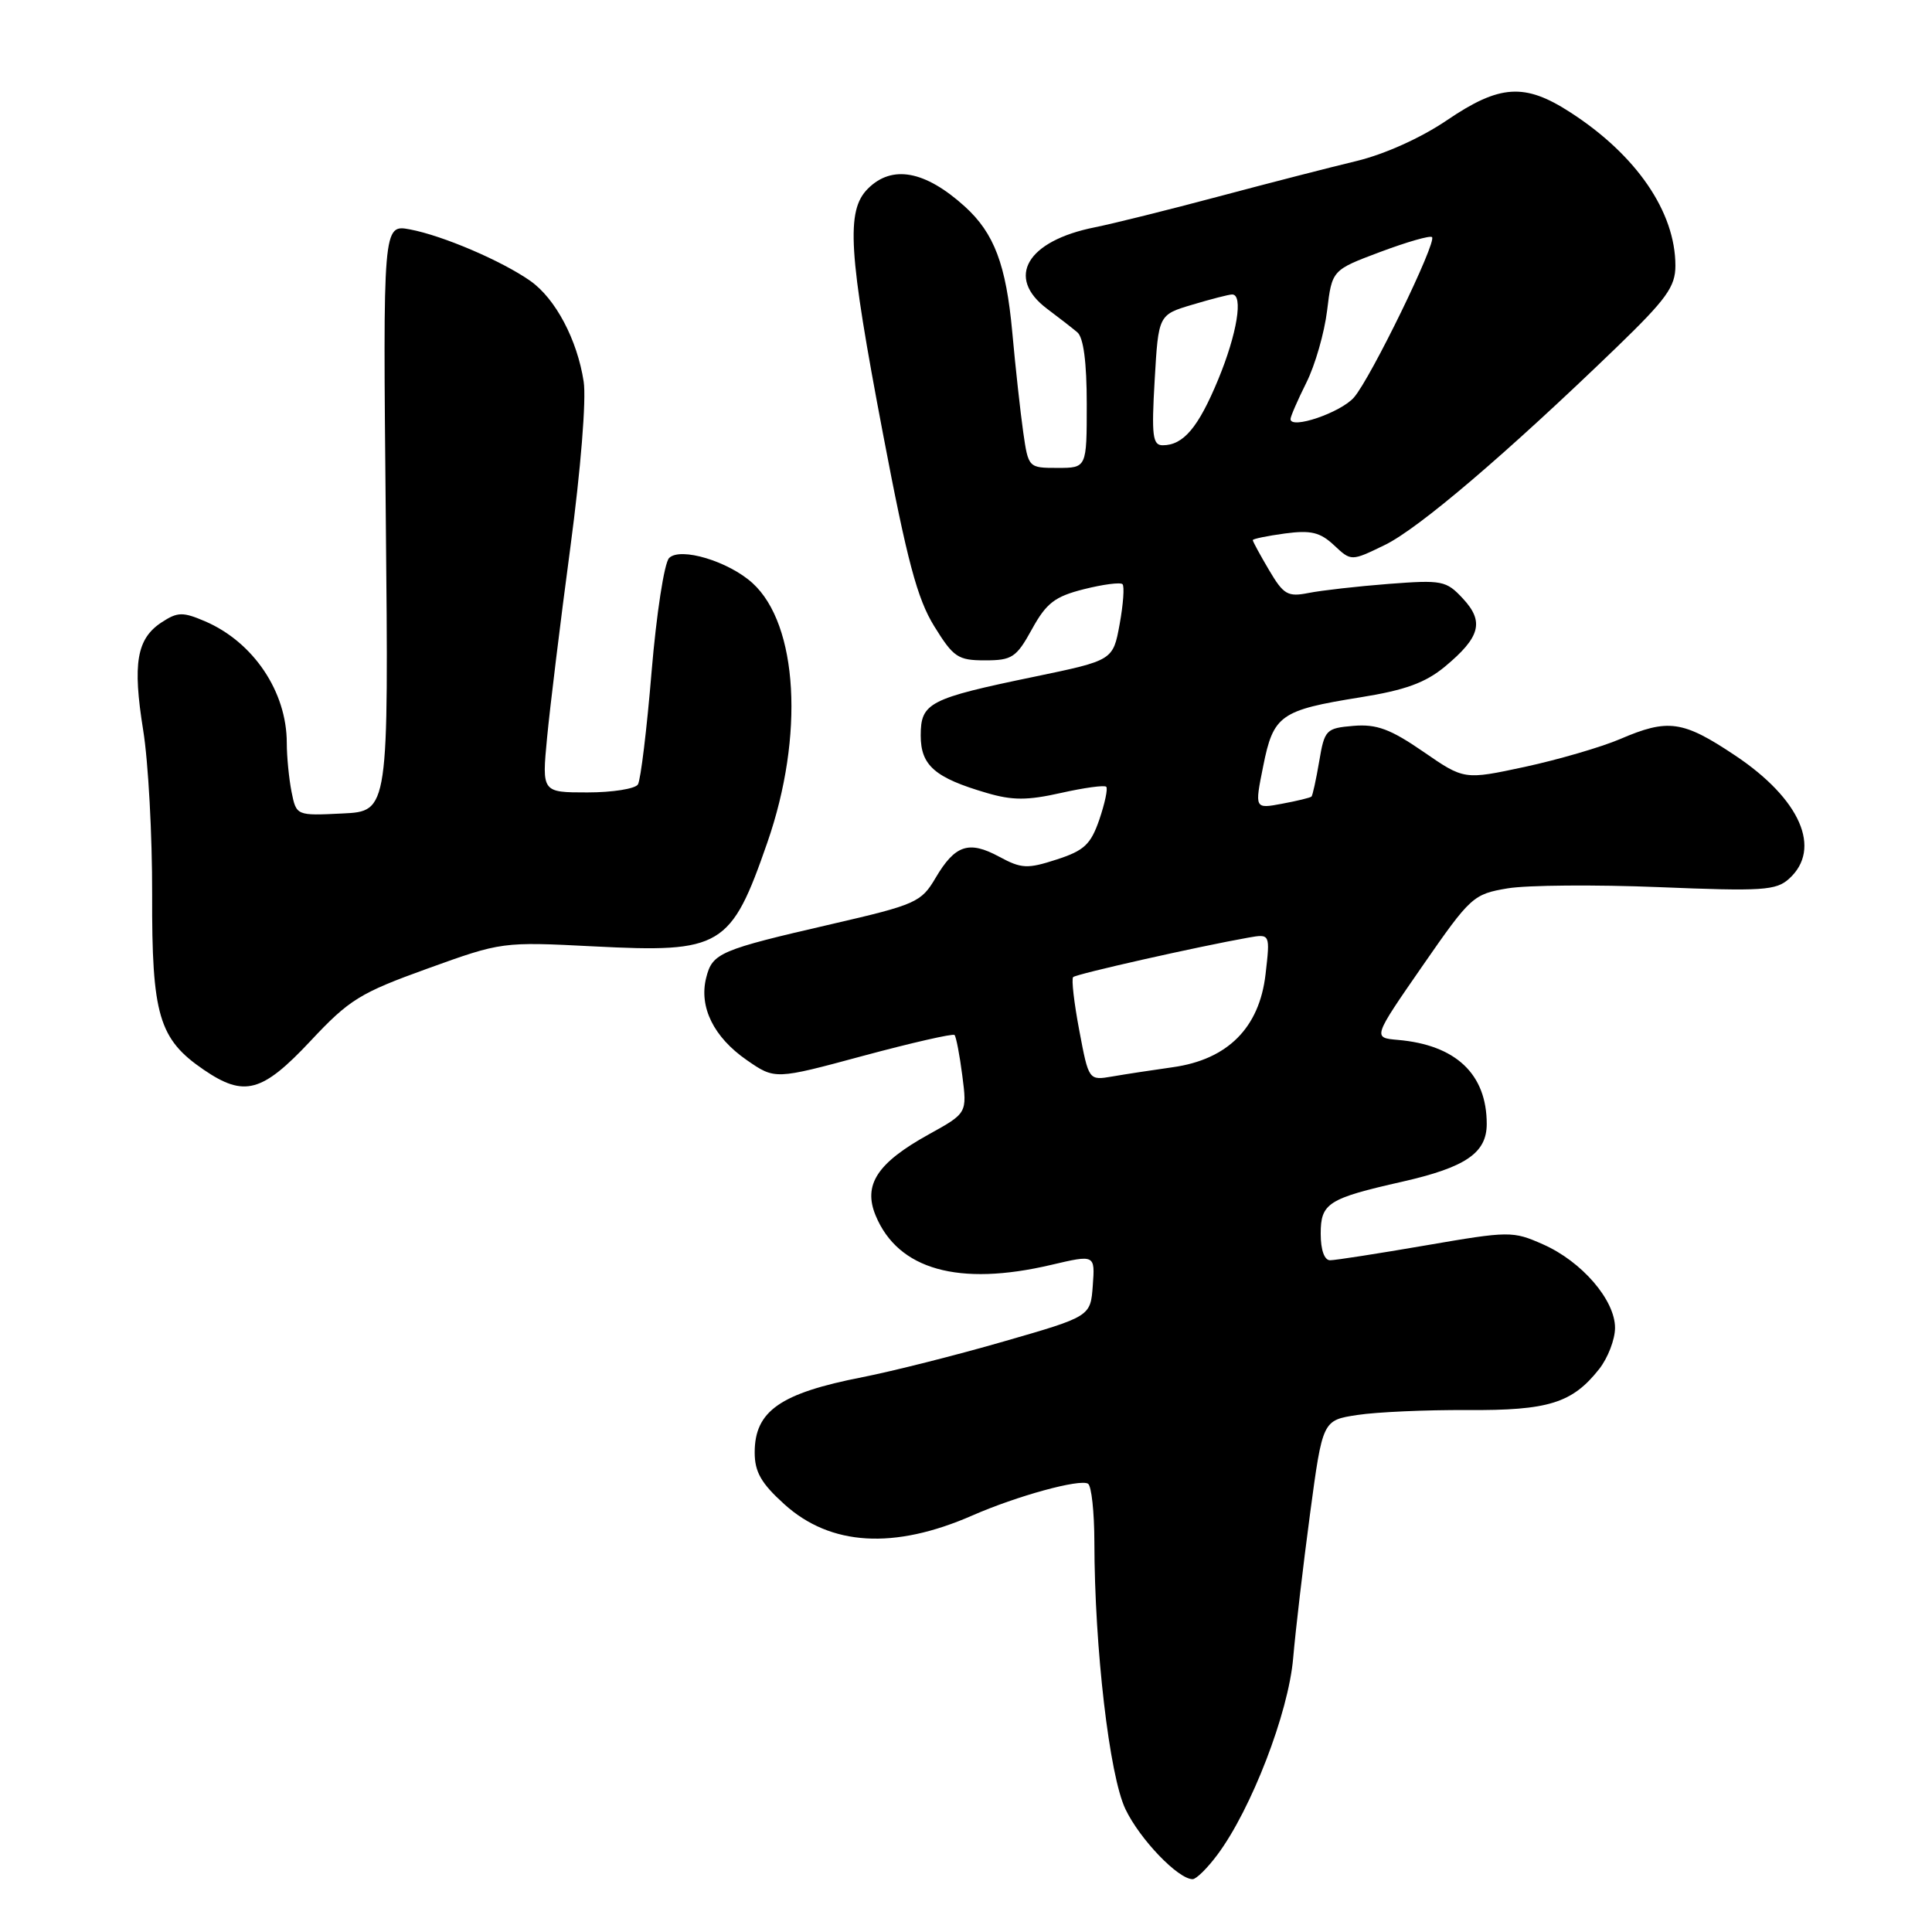 <?xml version="1.0" encoding="UTF-8" standalone="no"?>
<!DOCTYPE svg PUBLIC "-//W3C//DTD SVG 1.1//EN" "http://www.w3.org/Graphics/SVG/1.1/DTD/svg11.dtd" >
<svg xmlns="http://www.w3.org/2000/svg" xmlns:xlink="http://www.w3.org/1999/xlink" version="1.1" viewBox="0 0 256 256">
 <g >
 <path fill="currentColor"
d=" M 161.32 245.75 C 165.80 239.74 170.73 226.97 171.35 219.72 C 171.67 216.00 172.68 207.38 173.59 200.57 C 175.25 188.19 175.25 188.19 179.87 187.49 C 182.42 187.10 188.95 186.81 194.40 186.84 C 205.19 186.91 208.34 185.92 211.91 181.39 C 213.06 179.92 214.00 177.48 214.00 175.94 C 214.00 172.26 209.60 167.15 204.45 164.88 C 200.45 163.11 200.01 163.11 188.92 165.02 C 182.64 166.10 176.94 166.99 176.25 166.99 C 175.49 167.00 175.00 165.63 175.00 163.48 C 175.00 159.42 175.96 158.81 185.81 156.58 C 194.22 154.67 197.00 152.77 197.00 148.93 C 197.00 142.32 192.91 138.45 185.20 137.79 C 181.90 137.50 181.90 137.50 188.48 128.00 C 194.87 118.78 195.21 118.48 199.78 117.71 C 202.38 117.28 211.39 117.21 219.82 117.55 C 233.54 118.11 235.35 118.00 237.07 116.43 C 241.45 112.47 238.56 105.87 229.91 100.10 C 222.98 95.47 221.04 95.19 214.65 97.94 C 212.16 99.00 206.50 100.65 202.07 101.61 C 194.01 103.34 194.01 103.34 188.59 99.60 C 184.23 96.60 182.42 95.93 179.35 96.18 C 175.70 96.49 175.51 96.68 174.80 100.89 C 174.39 103.30 173.93 105.40 173.78 105.55 C 173.63 105.70 171.87 106.13 169.87 106.50 C 166.24 107.18 166.24 107.18 167.38 101.52 C 168.73 94.75 169.65 94.10 180.25 92.40 C 186.18 91.45 188.86 90.48 191.46 88.33 C 196.15 84.43 196.70 82.38 193.84 79.31 C 191.63 76.93 191.09 76.83 184.00 77.37 C 179.88 77.69 175.11 78.23 173.40 78.57 C 170.63 79.12 170.08 78.80 168.15 75.53 C 166.97 73.53 166.00 71.75 166.00 71.57 C 166.00 71.40 167.91 71.01 170.25 70.69 C 173.70 70.23 174.92 70.52 176.77 72.25 C 179.04 74.38 179.04 74.38 183.50 72.21 C 187.98 70.04 199.65 60.08 214.23 46.00 C 220.82 39.63 222.00 37.99 222.00 35.21 C 222.00 28.08 216.83 20.53 208.05 14.87 C 202.02 10.97 198.71 11.19 191.73 15.93 C 188.27 18.28 183.46 20.44 179.73 21.34 C 176.30 22.16 168.10 24.27 161.50 26.03 C 154.90 27.79 147.51 29.63 145.07 30.12 C 136.05 31.92 133.22 36.77 138.75 40.92 C 140.26 42.05 142.06 43.45 142.75 44.03 C 143.57 44.72 144.00 48.00 144.00 53.54 C 144.00 62.00 144.00 62.00 140.13 62.00 C 136.28 62.00 136.26 61.98 135.58 57.25 C 135.21 54.64 134.55 48.67 134.13 44.00 C 133.31 35.07 131.74 30.90 127.85 27.37 C 122.58 22.60 118.20 21.80 115.00 25.00 C 112.07 27.93 112.41 33.39 117.00 57.48 C 120.20 74.32 121.54 79.34 123.79 82.98 C 126.34 87.10 126.93 87.50 130.52 87.50 C 134.10 87.50 134.67 87.13 136.74 83.37 C 138.65 79.90 139.77 79.04 143.63 78.07 C 146.17 77.43 148.47 77.13 148.74 77.41 C 149.01 77.68 148.84 80.06 148.36 82.70 C 147.48 87.50 147.48 87.50 137.10 89.66 C 123.08 92.56 122.00 93.12 122.00 97.46 C 122.00 101.43 123.87 103.06 130.75 105.07 C 134.15 106.07 136.13 106.07 140.58 105.07 C 143.65 104.38 146.35 104.01 146.58 104.25 C 146.82 104.48 146.40 106.44 145.67 108.59 C 144.53 111.90 143.66 112.71 140.01 113.89 C 136.13 115.15 135.35 115.11 132.40 113.52 C 128.37 111.34 126.55 111.95 123.96 116.34 C 122.07 119.55 121.36 119.87 110.23 122.44 C 95.31 125.88 94.40 126.27 93.57 129.57 C 92.60 133.44 94.57 137.43 98.94 140.46 C 102.69 143.06 102.69 143.06 114.39 139.90 C 120.82 138.17 126.26 136.93 126.48 137.14 C 126.69 137.36 127.16 139.78 127.51 142.52 C 128.15 147.50 128.15 147.50 123.05 150.32 C 116.23 154.10 114.34 156.99 116.03 161.07 C 119.00 168.24 127.03 170.49 139.30 167.60 C 145.10 166.24 145.10 166.24 144.80 170.34 C 144.50 174.44 144.50 174.44 133.00 177.75 C 126.67 179.58 118.25 181.70 114.29 182.48 C 103.38 184.61 100.00 186.97 100.00 192.46 C 100.00 195.04 100.86 196.55 103.94 199.33 C 110.05 204.85 118.47 205.35 128.84 200.81 C 134.74 198.22 143.09 195.93 144.17 196.60 C 144.63 196.89 145.00 200.35 145.01 204.31 C 145.03 218.38 147.00 235.29 149.13 239.73 C 151.04 243.72 156.11 249.00 158.03 249.00 C 158.51 249.00 159.99 247.54 161.32 245.75 Z  M 41.13 137.95 C 46.28 132.44 47.70 131.57 56.65 128.34 C 66.47 124.80 66.54 124.78 78.68 125.40 C 95.62 126.27 96.85 125.54 101.68 111.63 C 106.59 97.50 105.75 82.77 99.72 77.27 C 96.55 74.38 90.15 72.45 88.66 73.94 C 88.02 74.58 86.98 81.35 86.34 88.99 C 85.71 96.63 84.89 103.36 84.53 103.94 C 84.18 104.52 81.16 105.00 77.84 105.00 C 71.80 105.00 71.80 105.00 72.49 97.75 C 72.87 93.76 74.25 82.43 75.57 72.57 C 76.95 62.24 77.70 52.91 77.34 50.57 C 76.49 45.01 73.60 39.56 70.27 37.22 C 66.48 34.56 58.67 31.22 54.33 30.40 C 50.74 29.73 50.74 29.73 51.12 68.61 C 51.50 107.50 51.50 107.50 45.38 107.79 C 39.27 108.09 39.27 108.09 38.63 104.92 C 38.29 103.18 38.00 100.26 38.00 98.44 C 38.00 91.65 33.57 85.07 27.16 82.32 C 24.21 81.06 23.53 81.08 21.42 82.46 C 18.11 84.63 17.55 87.90 18.97 96.74 C 19.65 100.92 20.18 110.73 20.16 118.54 C 20.11 134.52 21.04 137.68 27.00 141.75 C 32.36 145.41 34.73 144.77 41.13 137.95 Z  M 143.01 136.54 C 142.32 132.89 141.95 129.71 142.20 129.47 C 142.60 129.06 158.76 125.42 165.41 124.24 C 168.31 123.73 168.31 123.73 167.69 129.11 C 166.87 136.19 162.67 140.39 155.42 141.41 C 152.71 141.79 149.10 142.34 147.38 142.64 C 144.26 143.17 144.26 143.17 143.01 136.54 Z  M 153.00 50.36 C 153.50 41.71 153.50 41.71 158.00 40.37 C 160.47 39.63 162.84 39.02 163.25 39.02 C 164.78 38.98 163.92 44.24 161.42 50.28 C 158.78 56.66 156.80 59.00 154.06 59.00 C 152.73 59.00 152.57 57.74 153.00 50.36 Z  M 171.00 55.53 C 171.00 55.19 171.95 53.01 173.10 50.70 C 174.26 48.39 175.49 44.09 175.85 41.14 C 176.50 35.78 176.50 35.78 182.90 33.38 C 186.43 32.06 189.51 31.17 189.75 31.42 C 190.41 32.08 181.61 50.16 179.40 52.67 C 177.64 54.68 171.00 56.94 171.00 55.53 Z "/>
</g>
</svg>